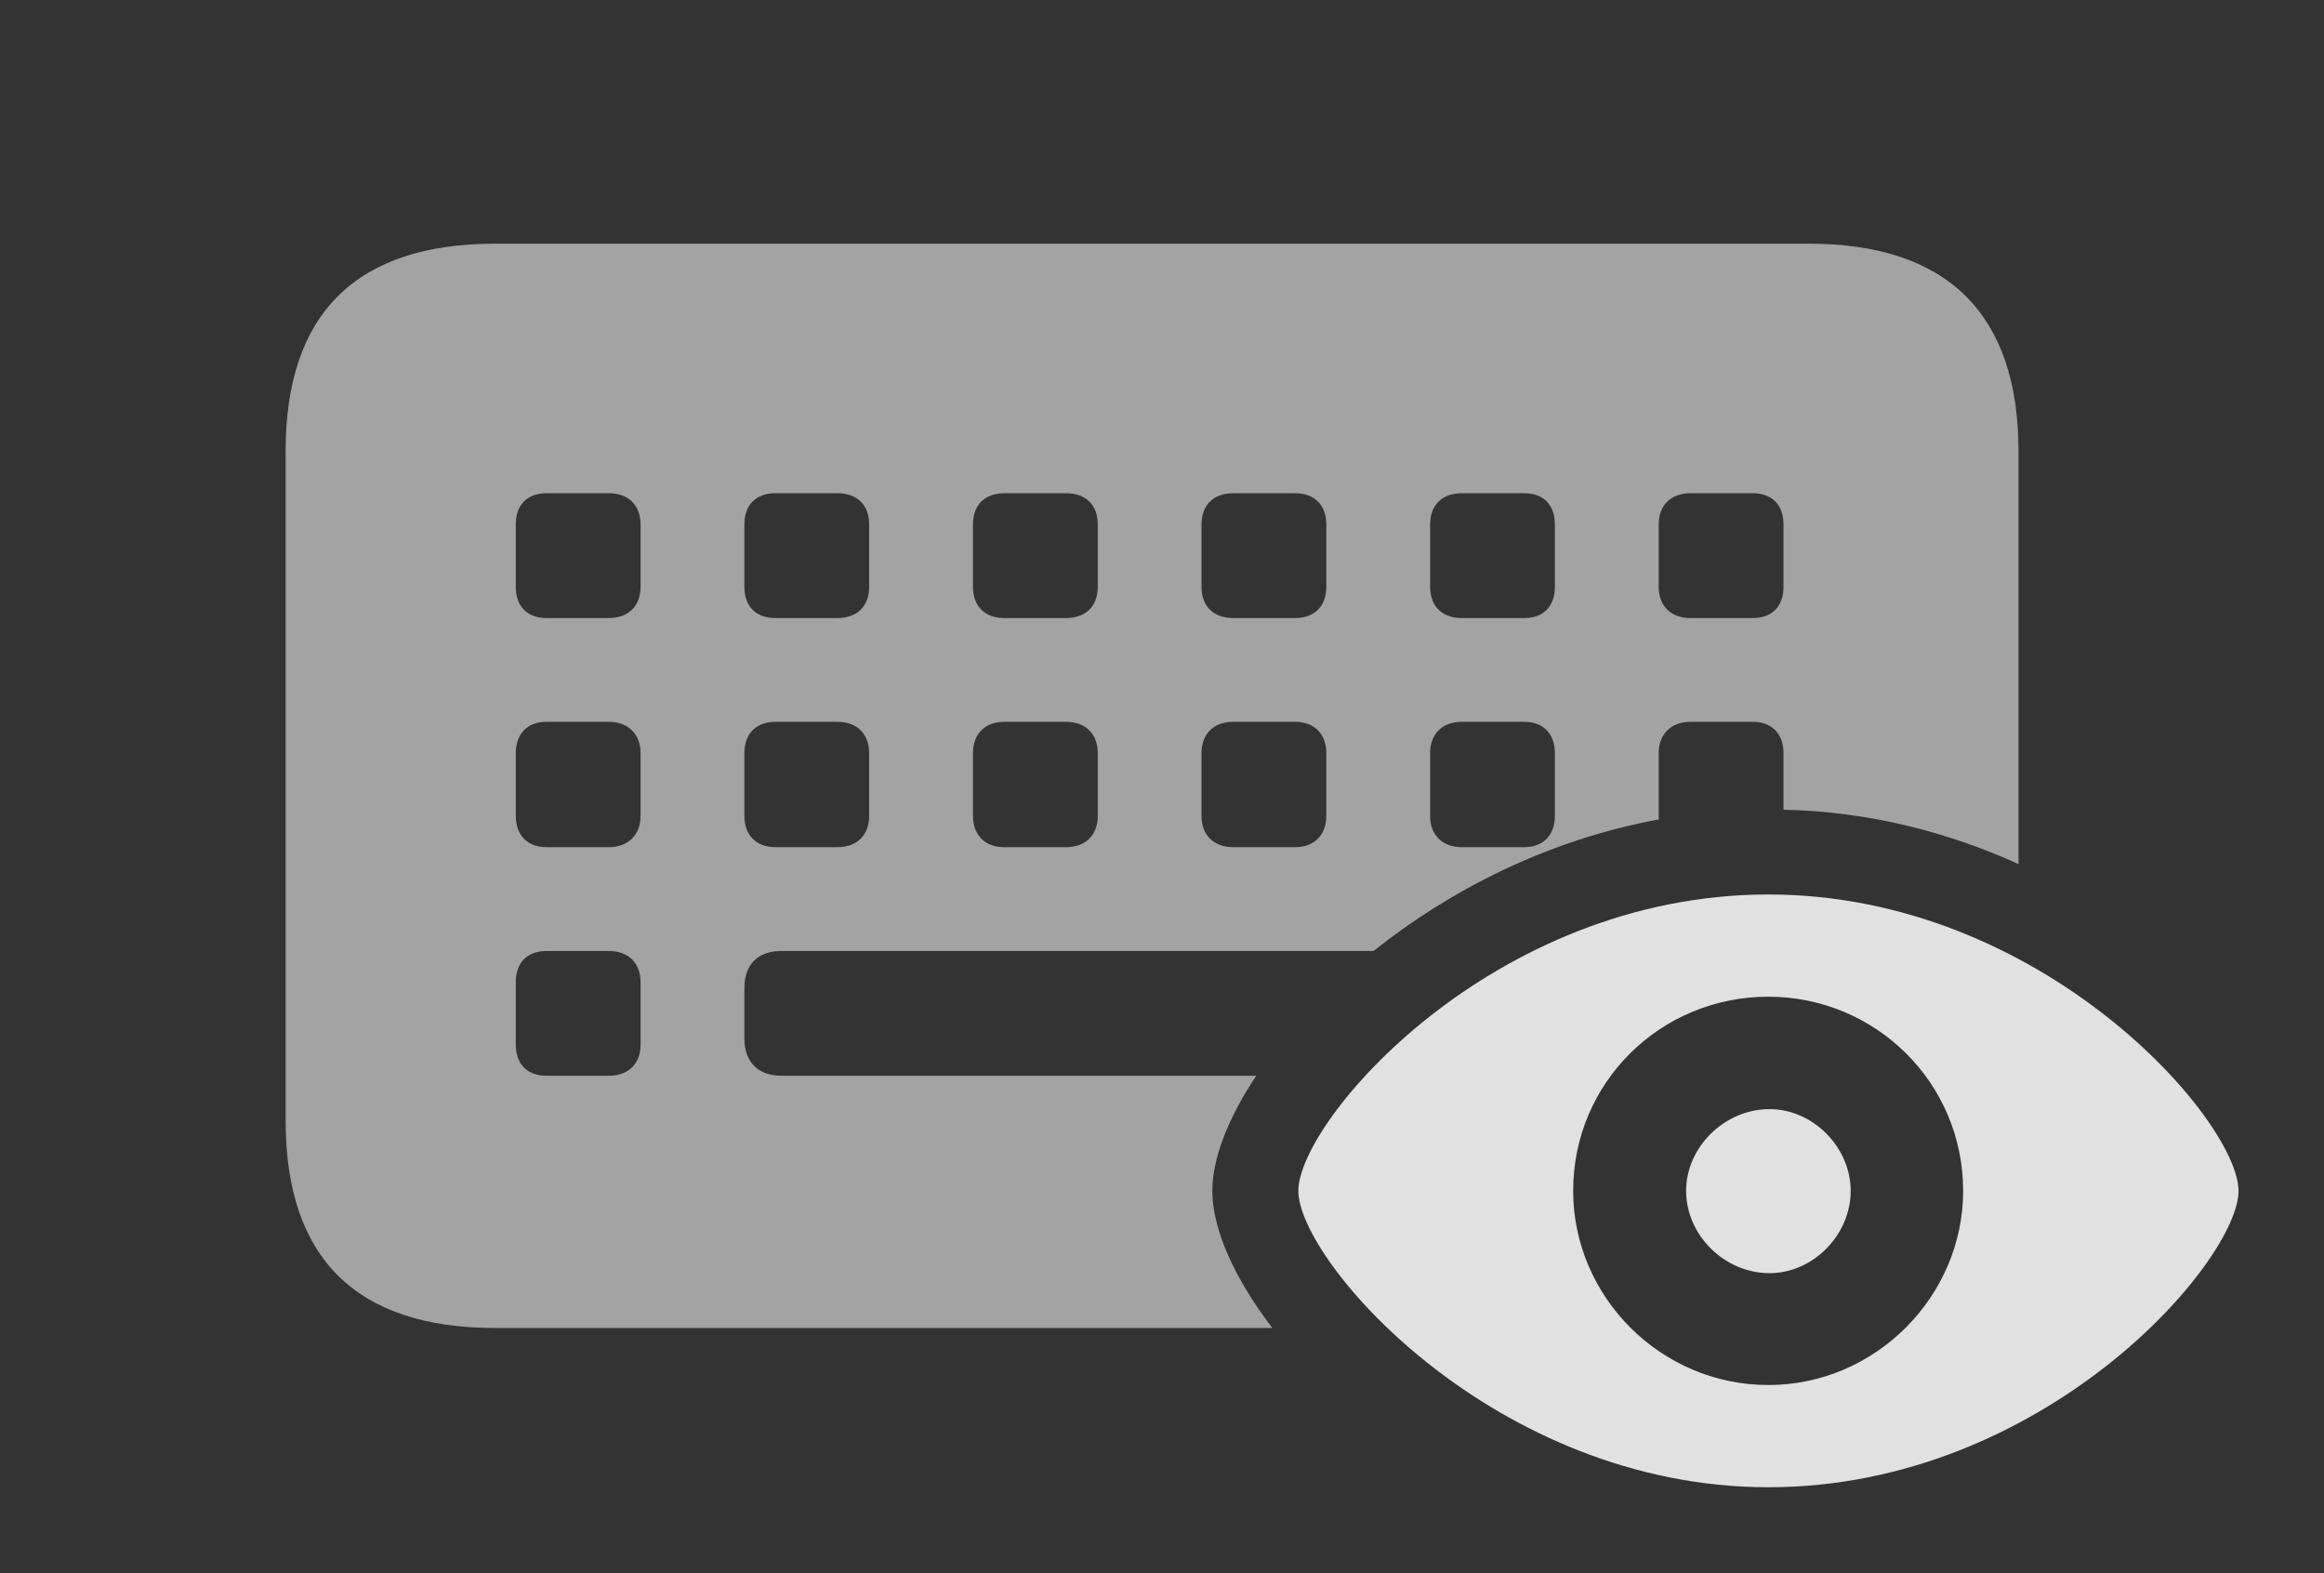 <?xml version="1.0" encoding="UTF-8"?>
<!--Generator: Apple Native CoreSVG 232.5-->
<!DOCTYPE svg
PUBLIC "-//W3C//DTD SVG 1.1//EN"
       "http://www.w3.org/Graphics/SVG/1.1/DTD/svg11.dtd">
<svg version="1.1" xmlns="http://www.w3.org/2000/svg" xmlns:xlink="http://www.w3.org/1999/xlink" width="42.197" height="28.564">
 <rect width="100%" height="100%" fill="#333333" stroke="none"/>
 <g>
  <rect height="28.564" opacity="0" width="42.197" x="0" y="0"/>
  <path d="M36.65 8.193L36.65 15.688C35.375 15.109 33.93 14.732 32.383 14.701L32.383 13.672C32.383 13.33 32.178 13.105 31.826 13.105L30.693 13.105C30.342 13.105 30.117 13.33 30.117 13.672L30.117 14.815C30.117 14.836 30.118 14.856 30.12 14.877C28.084 15.252 26.306 16.175 24.94 17.266L14.19 17.266C13.76 17.266 13.516 17.51 13.516 17.939L13.516 18.857C13.516 19.277 13.76 19.531 14.19 19.531L22.81 19.531C22.293 20.305 22.012 21.041 22.012 21.621C22.012 22.302 22.399 23.194 23.103 24.111L8.994 24.111C6.465 24.111 5.186 22.842 5.186 20.342L5.186 8.193C5.186 5.693 6.465 4.424 8.994 4.424L32.842 4.424C35.361 4.424 36.65 5.703 36.65 8.193ZM9.922 17.266C9.57 17.266 9.365 17.48 9.365 17.832L9.365 18.965C9.365 19.316 9.57 19.531 9.922 19.531L11.055 19.531C11.406 19.531 11.631 19.316 11.631 18.965L11.631 17.832C11.631 17.48 11.406 17.266 11.055 17.266ZM9.922 13.105C9.57 13.105 9.365 13.33 9.365 13.672L9.365 14.815C9.365 15.156 9.57 15.381 9.922 15.381L11.055 15.381C11.406 15.381 11.631 15.156 11.631 14.815L11.631 13.672C11.631 13.33 11.406 13.105 11.055 13.105ZM14.082 13.105C13.721 13.105 13.516 13.33 13.516 13.672L13.516 14.815C13.516 15.156 13.721 15.381 14.082 15.381L15.205 15.381C15.566 15.381 15.781 15.156 15.781 14.815L15.781 13.672C15.781 13.33 15.566 13.105 15.205 13.105ZM18.232 13.105C17.881 13.105 17.666 13.33 17.666 13.672L17.666 14.815C17.666 15.156 17.881 15.381 18.232 15.381L19.355 15.381C19.717 15.381 19.932 15.156 19.932 14.815L19.932 13.672C19.932 13.33 19.717 13.105 19.355 13.105ZM22.393 13.105C22.031 13.105 21.816 13.33 21.816 13.672L21.816 14.815C21.816 15.156 22.031 15.381 22.393 15.381L23.516 15.381C23.867 15.381 24.082 15.156 24.082 14.815L24.082 13.672C24.082 13.33 23.867 13.105 23.516 13.105ZM26.543 13.105C26.182 13.105 25.967 13.33 25.967 13.672L25.967 14.815C25.967 15.156 26.182 15.381 26.543 15.381L27.676 15.381C28.027 15.381 28.232 15.156 28.232 14.815L28.232 13.672C28.232 13.33 28.027 13.105 27.676 13.105ZM9.922 8.955C9.57 8.955 9.365 9.17 9.365 9.521L9.365 10.654C9.365 11.006 9.57 11.221 9.922 11.221L11.055 11.221C11.406 11.221 11.631 11.006 11.631 10.654L11.631 9.521C11.631 9.17 11.406 8.955 11.055 8.955ZM14.082 8.955C13.721 8.955 13.516 9.17 13.516 9.521L13.516 10.654C13.516 11.006 13.721 11.221 14.082 11.221L15.205 11.221C15.566 11.221 15.781 11.006 15.781 10.654L15.781 9.521C15.781 9.17 15.566 8.955 15.205 8.955ZM18.232 8.955C17.881 8.955 17.666 9.17 17.666 9.521L17.666 10.654C17.666 11.006 17.881 11.221 18.232 11.221L19.355 11.221C19.717 11.221 19.932 11.006 19.932 10.654L19.932 9.521C19.932 9.17 19.717 8.955 19.355 8.955ZM22.393 8.955C22.031 8.955 21.816 9.17 21.816 9.521L21.816 10.654C21.816 11.006 22.031 11.221 22.393 11.221L23.516 11.221C23.867 11.221 24.082 11.006 24.082 10.654L24.082 9.521C24.082 9.17 23.867 8.955 23.516 8.955ZM26.543 8.955C26.182 8.955 25.967 9.17 25.967 9.521L25.967 10.654C25.967 11.006 26.182 11.221 26.543 11.221L27.676 11.221C28.027 11.221 28.232 11.006 28.232 10.654L28.232 9.521C28.232 9.17 28.027 8.955 27.676 8.955ZM30.693 8.955C30.342 8.955 30.117 9.17 30.117 9.521L30.117 10.654C30.117 11.006 30.342 11.221 30.693 11.221L31.826 11.221C32.178 11.221 32.383 11.006 32.383 10.654L32.383 9.521C32.383 9.17 32.178 8.955 31.826 8.955Z" fill="#ffffff" fill-opacity="0.55"/>
  <path d="M32.109 27.002C37.119 27.002 40.645 22.9 40.645 21.621C40.645 20.352 37.1 16.24 32.109 16.24C27.09 16.24 23.574 20.352 23.574 21.621C23.574 22.9 27.139 27.002 32.109 27.002ZM32.109 25.146C30.146 25.146 28.564 23.535 28.564 21.621C28.564 19.658 30.146 18.096 32.109 18.096C34.053 18.096 35.645 19.658 35.645 21.621C35.645 23.535 34.053 25.146 32.109 25.146ZM32.129 23.115C32.92 23.115 33.603 22.422 33.603 21.621C33.603 20.83 32.92 20.137 32.129 20.137C31.309 20.137 30.615 20.83 30.615 21.621C30.615 22.422 31.309 23.115 32.129 23.115Z" fill="#ffffff" fill-opacity="0.85"/>
 </g>
</svg>
